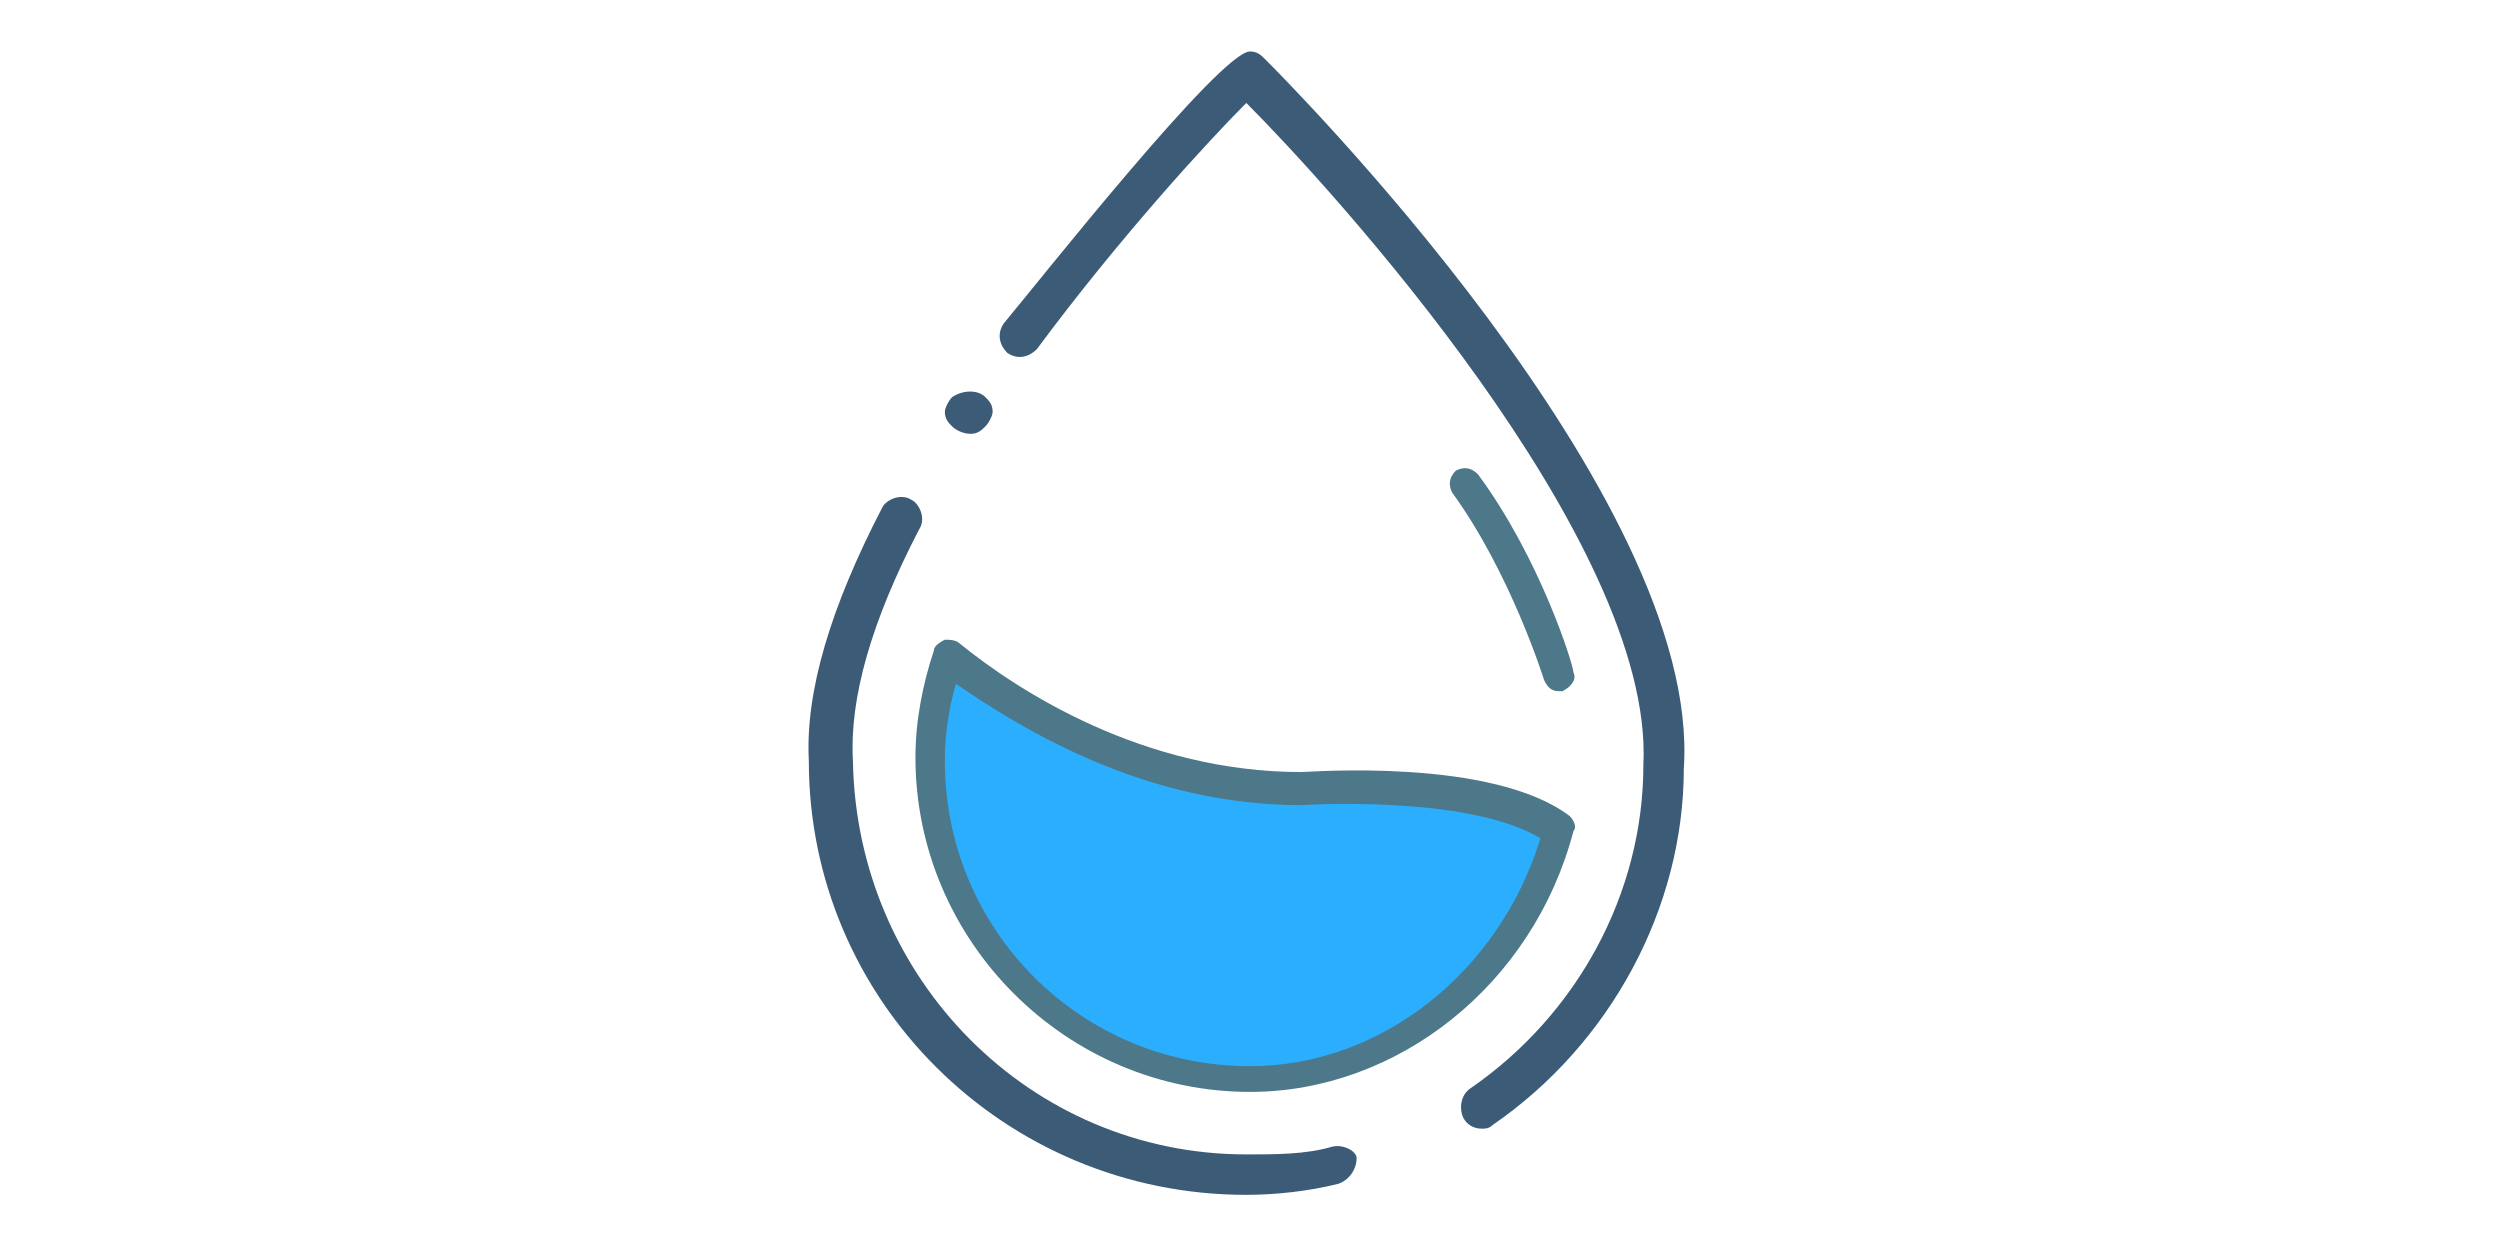 <?xml version="1.0" encoding="UTF-8" standalone="no"?>
<!DOCTYPE svg PUBLIC "-//W3C//DTD SVG 1.1//EN" "http://www.w3.org/Graphics/SVG/1.1/DTD/svg11.dtd">
<svg class="icon" height="512" viewBox="0 0 1024 1024" version="1.1" xmlns="http://www.w3.org/2000/svg"><path d="M252.988 623.435c0 144.565 117.459 262.024 262.024 262.024 120.471 0 222.871-90.353 252.988-204.8-60.235-45.176-210.824-33.129-210.824-33.129-123.482 0-222.871-54.212-289.129-108.424-12.047 27.106-15.059 54.212-15.059 84.329z" fill="#2CAEFF"/><path d="M512 894.494c-150.588 0-274.071-123.482-274.071-274.071 0-30.118 6.024-60.235 15.059-87.341 0-3.012 3.012-6.024 9.035-9.035 3.012 0 9.035 0 12.047 3.012 48.188 39.153 150.588 105.412 280.094 105.412 6.024 0 156.612-12.047 219.859 36.141 3.012 3.012 6.024 9.035 3.012 12.047-33.129 126.494-144.565 213.835-265.035 213.835zM271.059 560.188c-6.024 21.082-9.035 42.165-9.035 63.247 0 138.541 111.435 249.976 249.976 249.976 108.424 0 204.8-78.306 237.929-186.729-60.235-36.141-195.765-27.106-195.765-27.106-126.494 0-225.882-60.235-283.106-99.388z" fill="#4D7889"/><path d="M578.259 939.671c-21.082 6.024-45.176 6.024-69.271 6.024-177.694 0-319.247-144.565-322.259-322.259-3.012-51.2 15.059-114.447 54.212-189.741 6.024-9.035 0-21.082-6.024-24.094-9.035-6.024-21.082 0-24.094 6.024-42.165 81.318-63.247 150.588-60.235 207.812 0 195.765 159.624 355.388 358.4 355.388 24.094 0 51.2-3.012 75.294-9.035 9.035-3.012 15.059-12.047 15.059-21.082 0-6.024-12.047-12.047-21.082-9.035zM524.047 48.188c-3.012-3.012-6.024-6.024-12.047-6.024-24.094 0-171.671 186.729-201.788 222.871-6.024 9.035-3.012 18.071 3.012 24.094 9.035 6.024 18.071 3.012 24.094-3.012 69.271-93.365 141.553-171.671 171.671-201.788C575.247 150.588 843.294 442.729 834.259 626.447c0 105.412-54.212 204.8-141.553 265.035-9.035 6.024-9.035 18.071-6.024 24.094 3.012 6.024 9.035 9.035 15.059 9.035 3.012 0 6.024 0 9.035-3.012 96.376-66.259 156.612-177.694 156.612-292.141 15.059-222.871-328.282-566.212-343.341-581.271zM283.106 355.388c6.024 0 9.035-3.012 12.047-6.024 3.012-3.012 6.024-9.035 6.024-12.047 0-6.024-3.012-9.035-6.024-12.047-6.024-6.024-18.071-6.024-27.106 0-3.012 3.012-6.024 9.035-6.024 12.047 0 6.024 3.012 9.035 6.024 12.047 3.012 3.012 9.035 6.024 15.059 6.024z" fill="#3C5B77"/><path d="M764.988 566.212c-6.024 0-9.035-3.012-12.047-9.035 0 0-27.106-87.341-75.294-153.6-3.012-6.024-3.012-12.047 3.012-18.071 6.024-3.012 12.047-3.012 18.071 3.012 51.2 69.271 78.306 156.612 78.306 162.635 3.012 6.024-3.012 12.047-9.035 15.059h-3.012z" fill="#4D7889"/></svg>